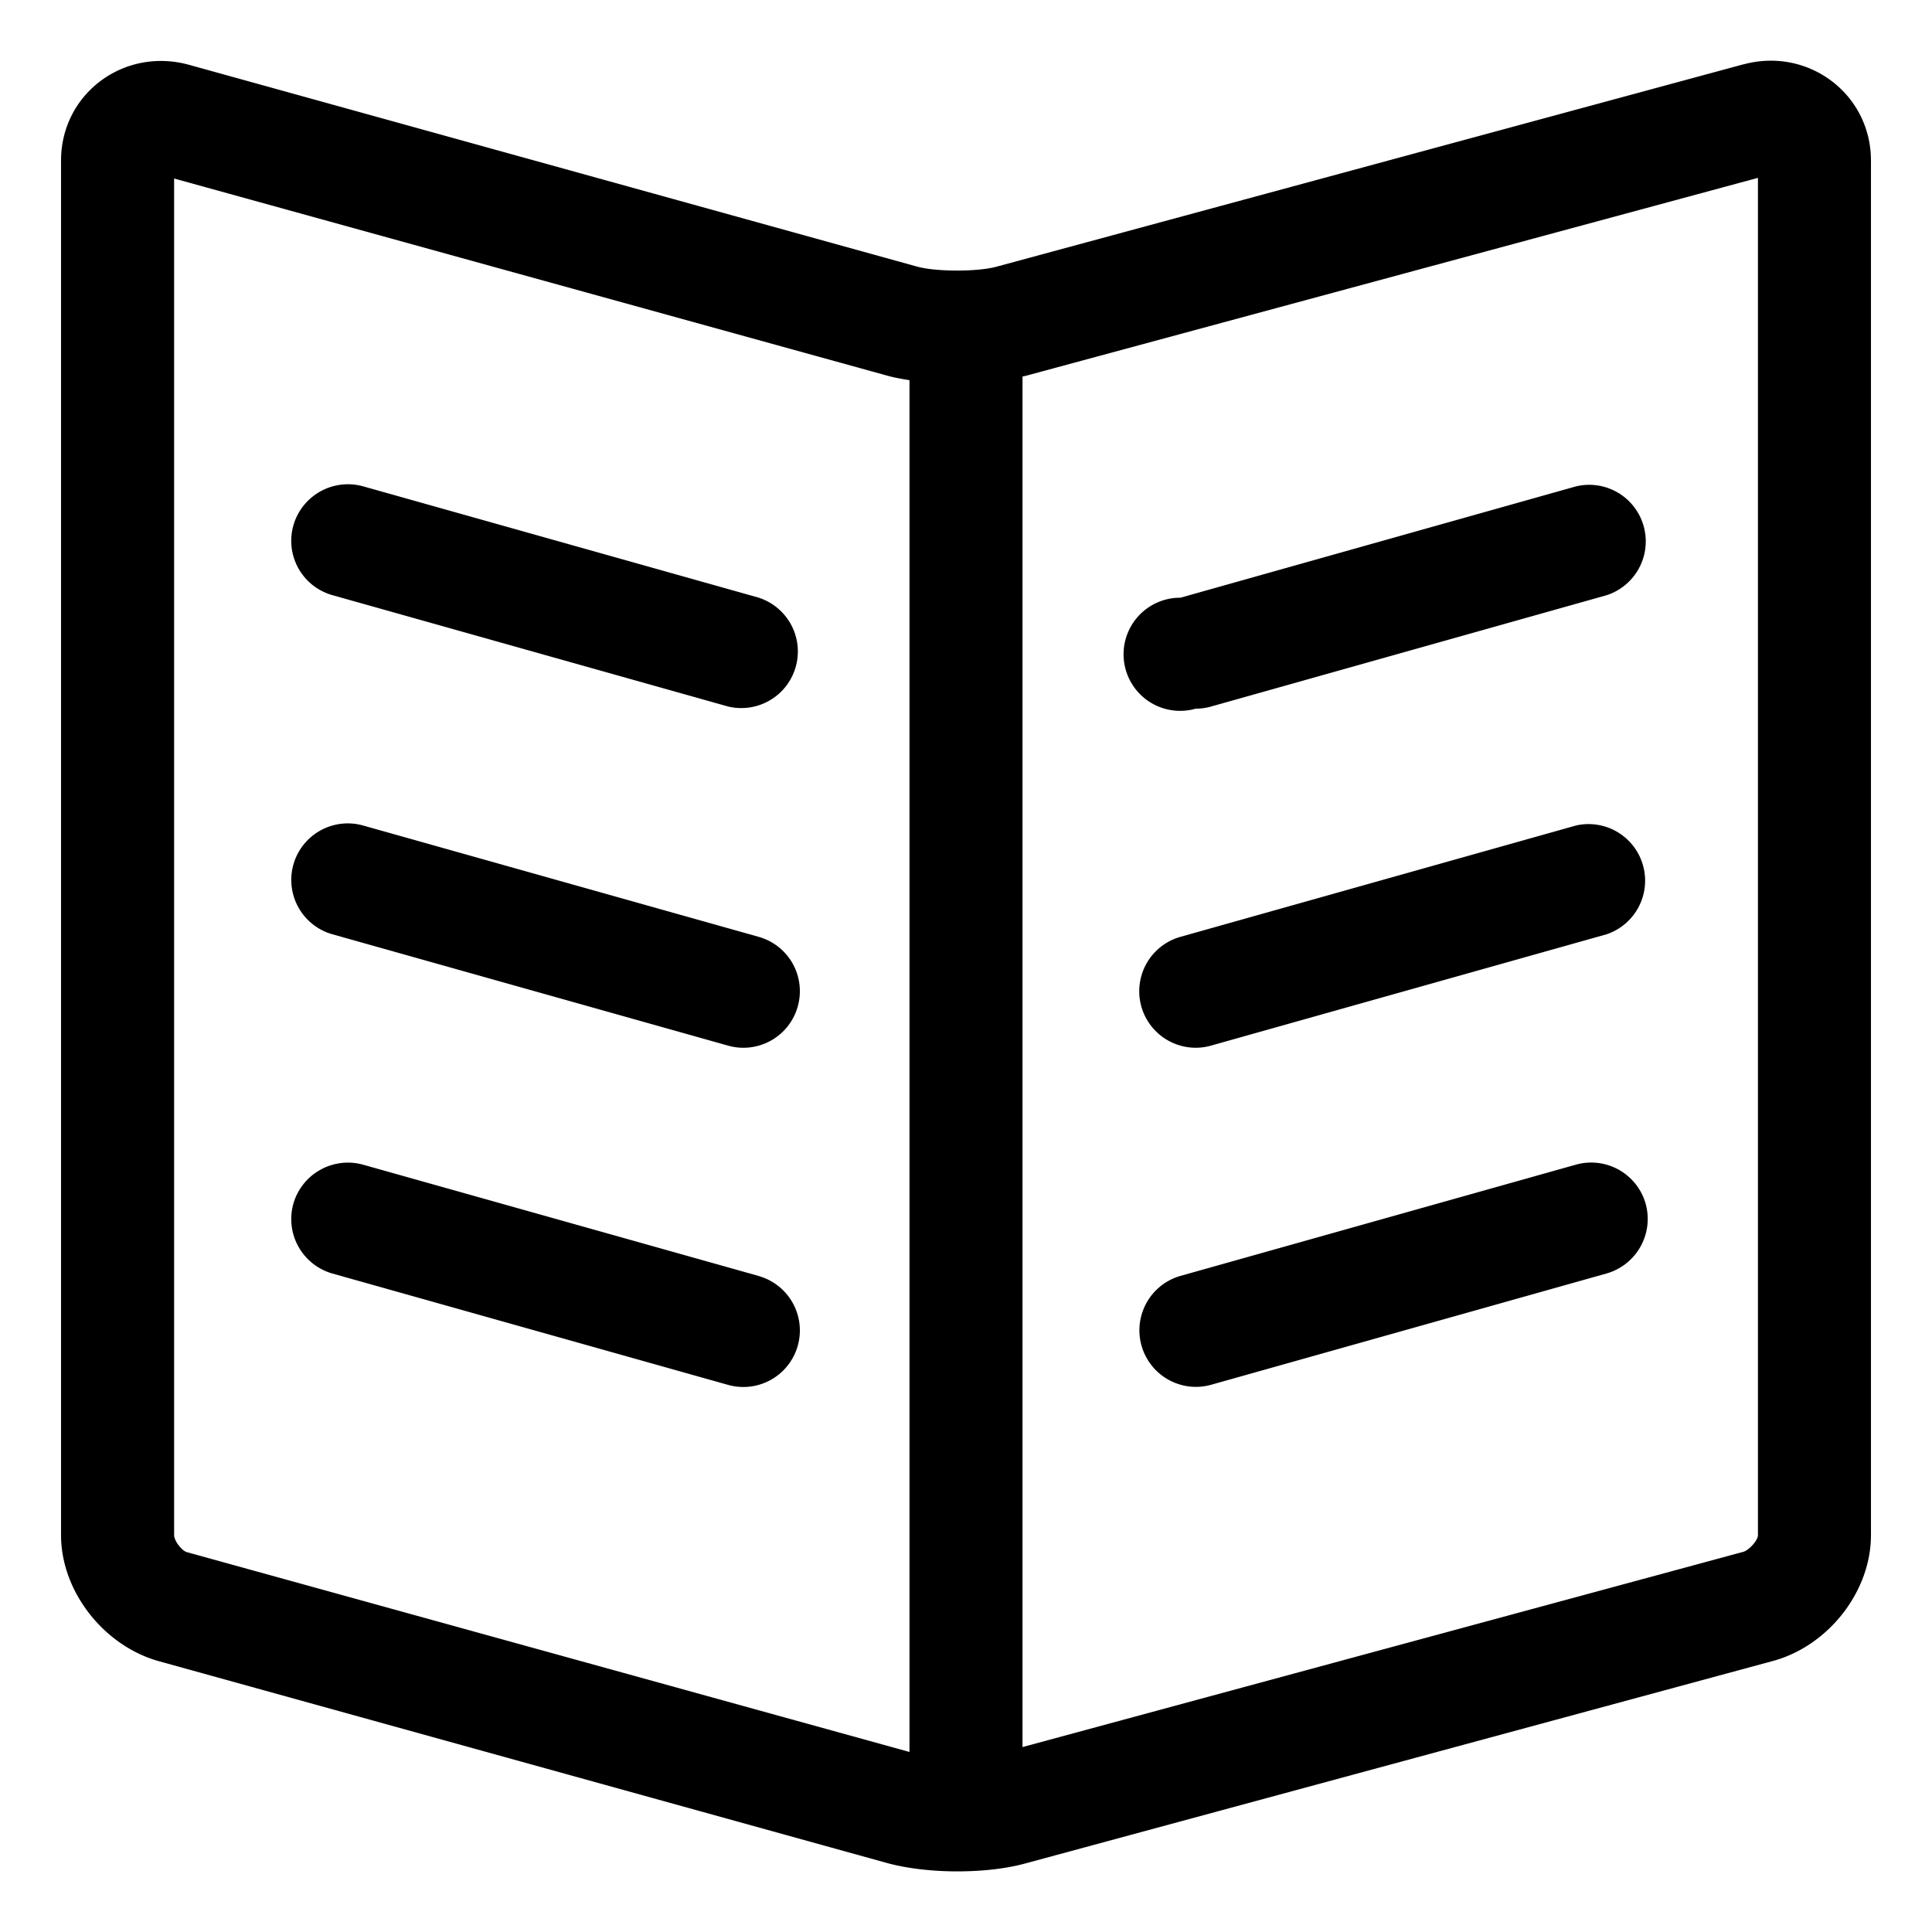<svg xmlns="http://www.w3.org/2000/svg" viewBox="0 0 32 32"><path d="M12.566 9.899L6.014 8.055a.94.94 0 00-1.155.649.935.935 0 00.648 1.154l6.552 1.844a.937.937 0 00.506-1.803zm0 5.618l-6.552-1.844a.935.935 0 10-.507 1.802l6.552 1.844a.934.934 0 001.154-.648.934.934 0 00-.648-1.154zm0 5.617l-6.552-1.843a.94.94 0 00-1.155.647.938.938 0 00.648 1.156l6.552 1.844a.935.935 0 00.506-1.803zm7.237 1.837a.959.959 0 00.254-.034l6.552-1.844a.94.94 0 00.648-1.156.938.938 0 00-1.154-.647l-6.551 1.843a.937.937 0 00.252 1.838zm0-11.233a.92.92 0 00.254-.035l6.552-1.844a.937.937 0 00-.506-1.803L19.552 9.9a.937.937 0 10.252 1.838zm9.071-10.672L16.499 4.419c-.315.084-.998.084-1.312-.004L3.129 1.073c-1.076-.296-2.118.48-2.118 1.587v22.766c0 .938.713 1.835 1.618 2.088l12.058 3.342c.323.089.738.14 1.168.14.296 0 .731-.023 1.133-.133l12.377-3.352c.909-.246 1.624-1.142 1.624-2.084V2.661c0-1.107-1.042-1.886-2.114-1.594zM3.1 25.71c-.091-.024-.216-.191-.216-.283V2.957L14.688 6.22c.114.032.242.056.376.077v22.721L3.101 25.71zm26.017-.284c0 .092-.153.252-.242.277l-11.939 3.234v-22.7c.017-.005.035-.007.053-.012l12.128-3.279v22.481zm-9.314-8.072a.92.92 0 00.254-.035l6.552-1.844a.937.937 0 00-.506-1.802l-6.551 1.844a.936.936 0 00.252 1.837z"/></svg>